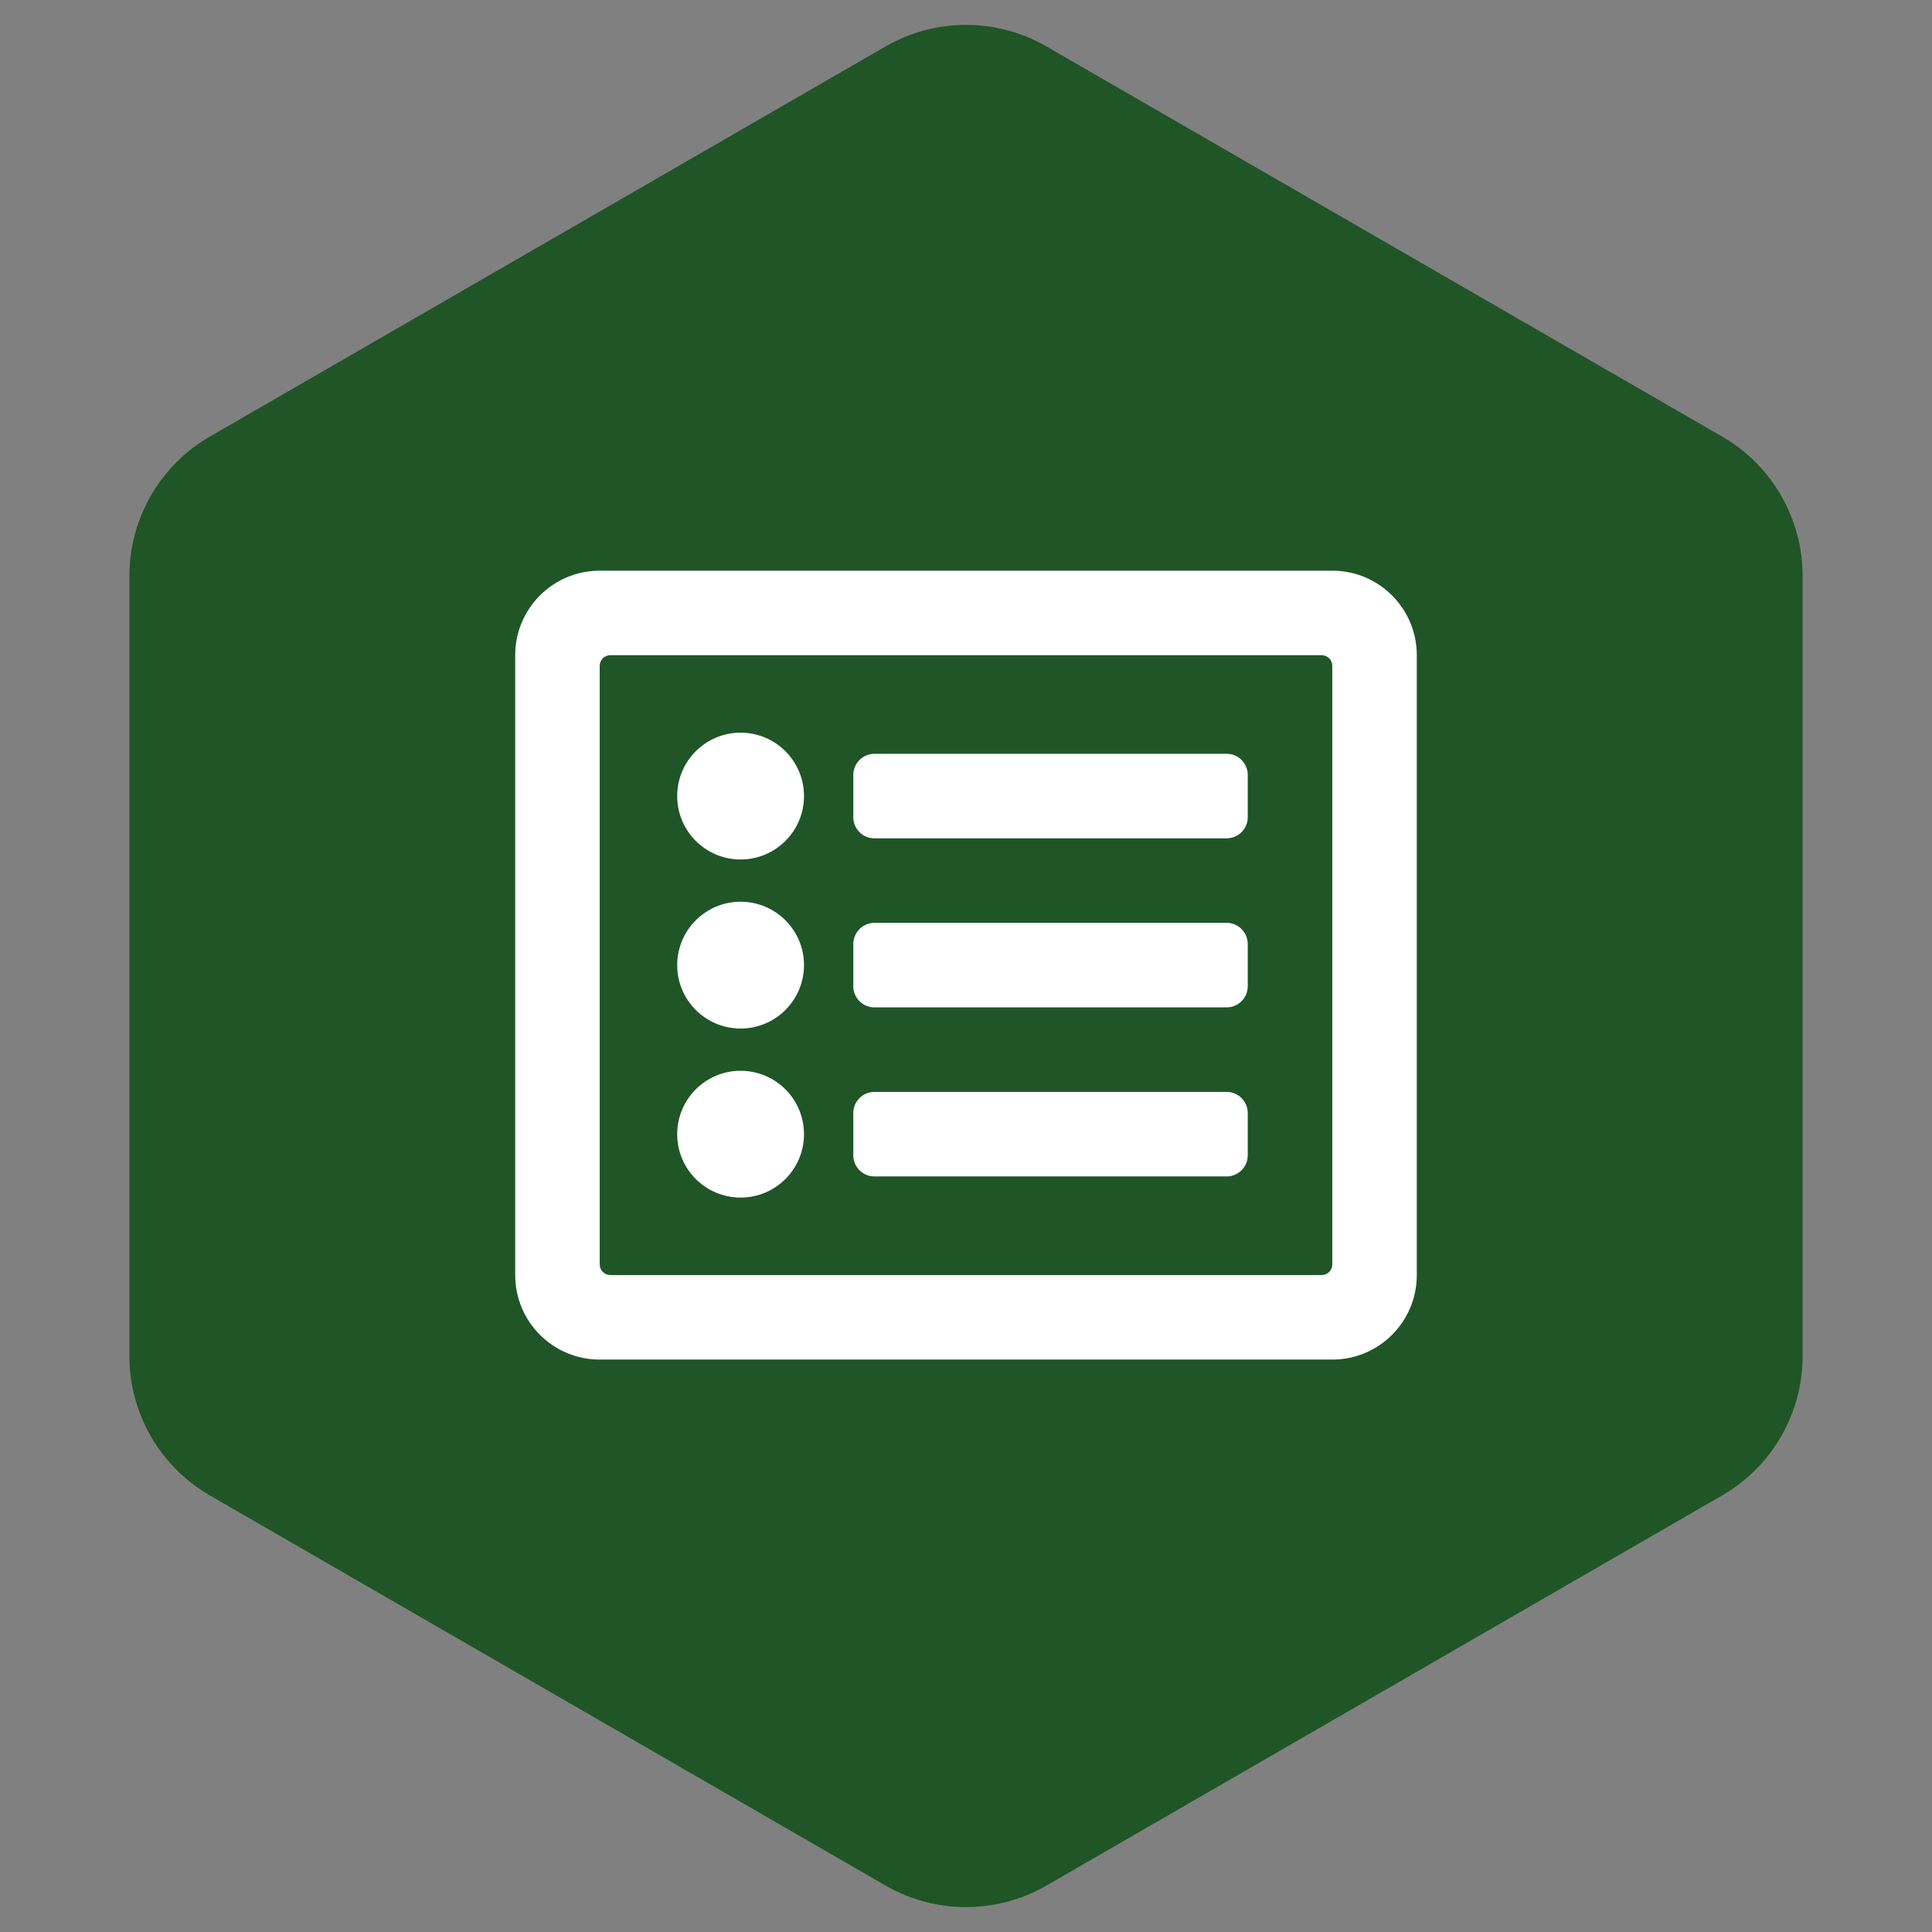 <svg width="60" height="60" viewBox="0 0 60 60" fill="none" xmlns="http://www.w3.org/2000/svg">
<rect x="0" y="0" width="60" height="60" fill="#808080" stroke="none"/>
<path d="M27.5 1.443C29.047 0.55 30.953 0.55 32.5 1.443L53.481 13.557C55.028 14.45 55.981 16.1 55.981 17.887V42.113C55.981 43.9 55.028 45.55 53.481 46.443L32.5 58.557C30.953 59.45 29.047 59.45 27.5 58.557L6.519 46.443C4.972 45.55 4.019 43.9 4.019 42.113V17.887C4.019 16.1 4.972 14.45 6.519 13.557L27.5 1.443Z" fill="#205527"/>
<path d="M41.375 17.723H18.625C17.175 17.723 16 18.898 16 20.348V39.598C16 41.048 17.175 42.223 18.625 42.223H41.375C42.825 42.223 44 41.048 44 39.598V20.348C44 18.898 42.825 17.723 41.375 17.723ZM41.047 39.598H18.953C18.866 39.598 18.783 39.563 18.721 39.502C18.66 39.44 18.625 39.357 18.625 39.27V20.676C18.625 20.589 18.66 20.506 18.721 20.444C18.783 20.383 18.866 20.348 18.953 20.348H41.047C41.134 20.348 41.217 20.383 41.279 20.444C41.34 20.506 41.375 20.589 41.375 20.676V39.27C41.375 39.357 41.34 39.44 41.279 39.502C41.217 39.563 41.134 39.598 41.047 39.598ZM38.75 34.567V35.879C38.75 36.242 38.456 36.535 38.094 36.535H27.156C26.794 36.535 26.5 36.242 26.5 35.879V34.567C26.5 34.204 26.794 33.91 27.156 33.91H38.094C38.456 33.91 38.75 34.204 38.75 34.567ZM38.75 29.317V30.629C38.75 30.992 38.456 31.285 38.094 31.285H27.156C26.794 31.285 26.5 30.992 26.5 30.629V29.317C26.5 28.954 26.794 28.66 27.156 28.66H38.094C38.456 28.66 38.75 28.954 38.75 29.317ZM38.75 24.067V25.379C38.75 25.742 38.456 26.035 38.094 26.035H27.156C26.794 26.035 26.5 25.742 26.5 25.379V24.067C26.5 23.704 26.794 23.41 27.156 23.41H38.094C38.456 23.41 38.75 23.704 38.75 24.067ZM24.969 24.723C24.969 25.81 24.087 26.692 23 26.692C21.913 26.692 21.031 25.81 21.031 24.723C21.031 23.636 21.913 22.754 23 22.754C24.087 22.754 24.969 23.636 24.969 24.723ZM24.969 29.973C24.969 31.06 24.087 31.942 23 31.942C21.913 31.942 21.031 31.06 21.031 29.973C21.031 28.886 21.913 28.004 23 28.004C24.087 28.004 24.969 28.886 24.969 29.973ZM24.969 35.223C24.969 36.31 24.087 37.192 23 37.192C21.913 37.192 21.031 36.31 21.031 35.223C21.031 34.136 21.913 33.254 23 33.254C24.087 33.254 24.969 34.136 24.969 35.223Z" fill="white"/>
</svg>
